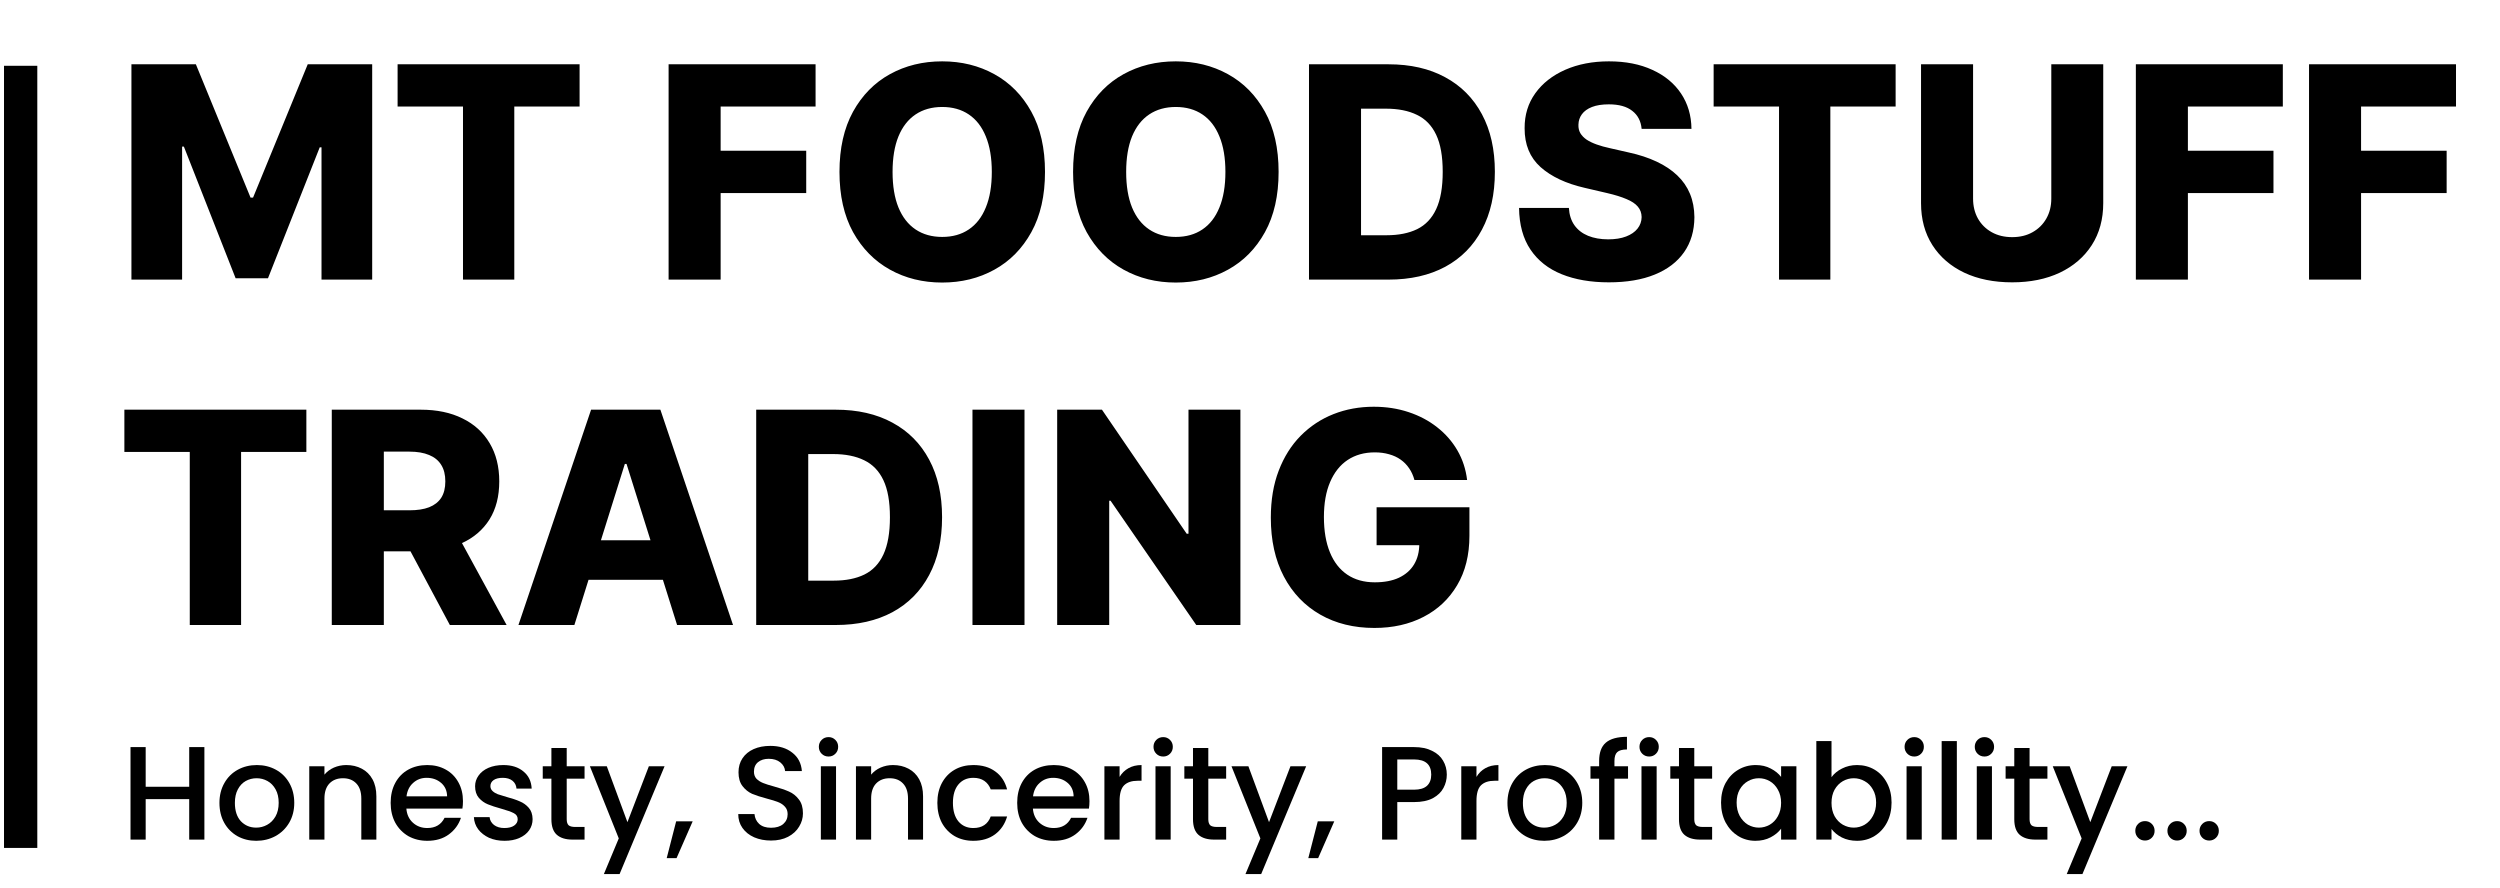 <svg width="152" height="54" viewBox="0 0 152 54" fill="none" xmlns="http://www.w3.org/2000/svg">
<path d="M12.427 45.423V51.048H11.504V48.587H8.857V51.048H7.935V45.423H8.857V47.835H11.504V45.423H12.427Z" fill="black"/>
<path d="M15.576 51.121C15.155 51.121 14.775 51.026 14.435 50.838C14.095 50.643 13.828 50.374 13.634 50.028C13.439 49.678 13.342 49.273 13.342 48.814C13.342 48.361 13.442 47.959 13.642 47.608C13.841 47.257 14.114 46.987 14.459 46.799C14.805 46.61 15.19 46.515 15.617 46.515C16.043 46.515 16.429 46.61 16.774 46.799C17.119 46.987 17.392 47.257 17.592 47.608C17.791 47.959 17.891 48.361 17.891 48.814C17.891 49.267 17.789 49.669 17.584 50.02C17.378 50.371 17.098 50.643 16.742 50.838C16.391 51.026 16.003 51.121 15.576 51.121ZM15.576 50.32C15.814 50.32 16.035 50.263 16.24 50.15C16.45 50.036 16.62 49.866 16.75 49.64C16.879 49.413 16.944 49.138 16.944 48.814C16.944 48.49 16.882 48.218 16.758 47.997C16.634 47.77 16.469 47.6 16.264 47.487C16.059 47.373 15.838 47.317 15.601 47.317C15.363 47.317 15.142 47.373 14.937 47.487C14.737 47.6 14.578 47.77 14.459 47.997C14.341 48.218 14.281 48.49 14.281 48.814C14.281 49.294 14.402 49.667 14.645 49.931C14.894 50.19 15.204 50.32 15.576 50.32Z" fill="black"/>
<path d="M21.054 46.515C21.404 46.515 21.717 46.588 21.992 46.734C22.273 46.88 22.492 47.095 22.648 47.381C22.805 47.667 22.883 48.013 22.883 48.417V51.048H21.968V48.555C21.968 48.156 21.868 47.851 21.669 47.64C21.469 47.425 21.197 47.317 20.851 47.317C20.506 47.317 20.231 47.425 20.026 47.64C19.826 47.851 19.726 48.156 19.726 48.555V51.048H18.803V46.588H19.726V47.098C19.877 46.915 20.069 46.772 20.301 46.669C20.538 46.567 20.789 46.515 21.054 46.515Z" fill="black"/>
<path d="M28.148 48.709C28.148 48.876 28.137 49.027 28.115 49.162H24.707C24.735 49.518 24.867 49.804 25.104 50.02C25.341 50.236 25.633 50.344 25.978 50.344C26.475 50.344 26.826 50.136 27.03 49.721H28.026C27.891 50.131 27.646 50.468 27.29 50.732C26.939 50.992 26.502 51.121 25.978 51.121C25.552 51.121 25.169 51.026 24.829 50.838C24.494 50.643 24.23 50.374 24.036 50.028C23.847 49.678 23.752 49.273 23.752 48.814C23.752 48.355 23.844 47.953 24.028 47.608C24.216 47.257 24.478 46.987 24.813 46.799C25.153 46.61 25.541 46.515 25.978 46.515C26.399 46.515 26.774 46.607 27.103 46.791C27.433 46.974 27.689 47.233 27.872 47.568C28.056 47.897 28.148 48.277 28.148 48.709ZM27.184 48.417C27.179 48.078 27.058 47.805 26.82 47.6C26.583 47.395 26.289 47.292 25.938 47.292C25.619 47.292 25.347 47.395 25.12 47.6C24.894 47.8 24.759 48.072 24.716 48.417H27.184Z" fill="black"/>
<path d="M30.674 51.121C30.324 51.121 30.008 51.059 29.727 50.935C29.452 50.805 29.234 50.633 29.072 50.417C28.91 50.196 28.824 49.95 28.813 49.68H29.768C29.784 49.869 29.873 50.028 30.035 50.158C30.202 50.282 30.41 50.344 30.658 50.344C30.917 50.344 31.117 50.295 31.257 50.198C31.403 50.096 31.476 49.966 31.476 49.81C31.476 49.642 31.395 49.518 31.233 49.437C31.076 49.356 30.826 49.267 30.48 49.17C30.146 49.078 29.873 48.989 29.663 48.903C29.452 48.817 29.269 48.685 29.112 48.507C28.961 48.328 28.886 48.094 28.886 47.802C28.886 47.565 28.956 47.349 29.096 47.155C29.236 46.955 29.436 46.799 29.695 46.685C29.959 46.572 30.262 46.515 30.602 46.515C31.109 46.515 31.516 46.645 31.824 46.904C32.137 47.157 32.304 47.505 32.326 47.948H31.403C31.387 47.748 31.306 47.589 31.16 47.47C31.014 47.352 30.817 47.292 30.569 47.292C30.326 47.292 30.14 47.338 30.011 47.43C29.881 47.522 29.817 47.643 29.817 47.794C29.817 47.913 29.86 48.013 29.946 48.094C30.032 48.175 30.138 48.239 30.262 48.288C30.386 48.331 30.569 48.388 30.812 48.458C31.136 48.544 31.4 48.633 31.605 48.725C31.816 48.811 31.997 48.941 32.148 49.114C32.299 49.286 32.377 49.516 32.382 49.802C32.382 50.055 32.312 50.282 32.172 50.481C32.032 50.681 31.832 50.838 31.573 50.951C31.319 51.064 31.02 51.121 30.674 51.121Z" fill="black"/>
<path d="M34.456 47.341V49.81C34.456 49.977 34.494 50.098 34.569 50.174C34.65 50.244 34.785 50.279 34.974 50.279H35.541V51.048H34.812C34.397 51.048 34.078 50.951 33.857 50.757C33.636 50.562 33.525 50.247 33.525 49.81V47.341H32.999V46.588H33.525V45.479H34.456V46.588H35.541V47.341H34.456Z" fill="black"/>
<path d="M40.406 46.588L37.67 53.145H36.715L37.621 50.975L35.865 46.588H36.893L38.148 49.988L39.451 46.588H40.406Z" fill="black"/>
<path d="M42.114 49.939L41.135 52.173H40.536L41.11 49.939H42.114Z" fill="black"/>
<path d="M46.877 51.105C46.499 51.105 46.159 51.04 45.857 50.91C45.554 50.776 45.317 50.587 45.144 50.344C44.972 50.101 44.885 49.818 44.885 49.494H45.873C45.894 49.737 45.989 49.937 46.156 50.093C46.329 50.249 46.569 50.328 46.877 50.328C47.195 50.328 47.443 50.252 47.621 50.101C47.799 49.945 47.888 49.745 47.888 49.502C47.888 49.313 47.832 49.159 47.718 49.041C47.61 48.922 47.473 48.83 47.306 48.766C47.144 48.701 46.917 48.631 46.626 48.555C46.259 48.458 45.959 48.361 45.727 48.264C45.501 48.161 45.306 48.005 45.144 47.794C44.982 47.584 44.901 47.303 44.901 46.952C44.901 46.629 44.982 46.345 45.144 46.102C45.306 45.86 45.533 45.673 45.824 45.544C46.116 45.414 46.453 45.35 46.836 45.35C47.381 45.35 47.826 45.487 48.172 45.763C48.522 46.032 48.717 46.405 48.754 46.88H47.734C47.718 46.675 47.621 46.499 47.443 46.353C47.265 46.208 47.03 46.135 46.739 46.135C46.474 46.135 46.259 46.202 46.091 46.337C45.924 46.472 45.84 46.666 45.84 46.92C45.84 47.093 45.892 47.236 45.994 47.349C46.102 47.457 46.237 47.543 46.399 47.608C46.561 47.673 46.782 47.743 47.063 47.819C47.435 47.921 47.737 48.023 47.969 48.126C48.207 48.229 48.406 48.388 48.568 48.604C48.736 48.814 48.819 49.097 48.819 49.453C48.819 49.739 48.741 50.009 48.584 50.263C48.433 50.517 48.209 50.722 47.913 50.878C47.621 51.029 47.276 51.105 46.877 51.105Z" fill="black"/>
<path d="M50.377 45.997C50.21 45.997 50.07 45.941 49.956 45.827C49.843 45.714 49.786 45.574 49.786 45.406C49.786 45.239 49.843 45.099 49.956 44.986C50.07 44.872 50.21 44.816 50.377 44.816C50.539 44.816 50.677 44.872 50.79 44.986C50.904 45.099 50.96 45.239 50.96 45.406C50.96 45.574 50.904 45.714 50.79 45.827C50.677 45.941 50.539 45.997 50.377 45.997ZM50.831 46.588V51.048H49.908V46.588H50.831Z" fill="black"/>
<path d="M54.292 46.515C54.643 46.515 54.956 46.588 55.231 46.734C55.512 46.88 55.73 47.095 55.887 47.381C56.043 47.667 56.122 48.013 56.122 48.417V51.048H55.207V48.555C55.207 48.156 55.107 47.851 54.907 47.64C54.708 47.425 54.435 47.317 54.09 47.317C53.745 47.317 53.469 47.425 53.264 47.64C53.065 47.851 52.965 48.156 52.965 48.555V51.048H52.042V46.588H52.965V47.098C53.116 46.915 53.308 46.772 53.54 46.669C53.777 46.567 54.028 46.515 54.292 46.515Z" fill="black"/>
<path d="M56.991 48.814C56.991 48.355 57.083 47.953 57.266 47.608C57.455 47.257 57.714 46.987 58.043 46.799C58.373 46.61 58.75 46.515 59.177 46.515C59.716 46.515 60.161 46.645 60.512 46.904C60.868 47.157 61.108 47.522 61.233 47.997H60.237C60.156 47.775 60.026 47.603 59.848 47.478C59.67 47.354 59.446 47.292 59.177 47.292C58.799 47.292 58.497 47.427 58.27 47.697C58.049 47.962 57.938 48.334 57.938 48.814C57.938 49.294 58.049 49.669 58.27 49.939C58.497 50.209 58.799 50.344 59.177 50.344C59.711 50.344 60.064 50.109 60.237 49.64H61.233C61.103 50.093 60.86 50.455 60.504 50.724C60.148 50.989 59.705 51.121 59.177 51.121C58.75 51.121 58.373 51.026 58.043 50.838C57.714 50.643 57.455 50.374 57.266 50.028C57.083 49.678 56.991 49.273 56.991 48.814Z" fill="black"/>
<path d="M66.24 48.709C66.24 48.876 66.229 49.027 66.207 49.162H62.8C62.827 49.518 62.959 49.804 63.196 50.02C63.434 50.236 63.725 50.344 64.07 50.344C64.567 50.344 64.918 50.136 65.123 49.721H66.118C65.983 50.131 65.738 50.468 65.382 50.732C65.031 50.992 64.594 51.121 64.07 51.121C63.644 51.121 63.261 51.026 62.921 50.838C62.587 50.643 62.322 50.374 62.128 50.028C61.939 49.678 61.845 49.273 61.845 48.814C61.845 48.355 61.936 47.953 62.12 47.608C62.309 47.257 62.57 46.987 62.905 46.799C63.245 46.61 63.633 46.515 64.07 46.515C64.491 46.515 64.866 46.607 65.196 46.791C65.525 46.974 65.781 47.233 65.965 47.568C66.148 47.897 66.24 48.277 66.24 48.709ZM65.276 48.417C65.271 48.078 65.15 47.805 64.912 47.6C64.675 47.395 64.381 47.292 64.03 47.292C63.712 47.292 63.439 47.395 63.212 47.6C62.986 47.8 62.851 48.072 62.808 48.417H65.276Z" fill="black"/>
<path d="M68.071 47.236C68.206 47.009 68.384 46.834 68.605 46.71C68.831 46.58 69.099 46.515 69.406 46.515V47.47H69.171C68.81 47.47 68.535 47.562 68.346 47.746C68.162 47.929 68.071 48.248 68.071 48.701V51.048H67.148V46.588H68.071V47.236Z" fill="black"/>
<path d="M70.724 45.997C70.556 45.997 70.416 45.941 70.303 45.827C70.19 45.714 70.133 45.574 70.133 45.406C70.133 45.239 70.19 45.099 70.303 44.986C70.416 44.872 70.556 44.816 70.724 44.816C70.886 44.816 71.023 44.872 71.137 44.986C71.25 45.099 71.307 45.239 71.307 45.406C71.307 45.574 71.25 45.714 71.137 45.827C71.023 45.941 70.886 45.997 70.724 45.997ZM71.177 46.588V51.048H70.254V46.588H71.177Z" fill="black"/>
<path d="M73.465 47.341V49.81C73.465 49.977 73.503 50.098 73.578 50.174C73.659 50.244 73.794 50.279 73.983 50.279H74.55V51.048H73.821C73.406 51.048 73.087 50.951 72.866 50.757C72.645 50.562 72.534 50.247 72.534 49.81V47.341H72.008V46.588H72.534V45.479H73.465V46.588H74.55V47.341H73.465Z" fill="black"/>
<path d="M79.415 46.588L76.679 53.145H75.724L76.631 50.975L74.874 46.588H75.902L77.157 49.988L78.46 46.588H79.415Z" fill="black"/>
<path d="M81.123 49.939L80.144 52.173H79.545L80.12 49.939H81.123Z" fill="black"/>
<path d="M87.966 47.098C87.966 47.384 87.898 47.654 87.763 47.907C87.629 48.161 87.413 48.369 87.116 48.531C86.819 48.687 86.439 48.766 85.975 48.766H84.955V51.048H84.032V45.423H85.975C86.406 45.423 86.771 45.498 87.067 45.649C87.37 45.795 87.594 45.995 87.739 46.248C87.89 46.502 87.966 46.785 87.966 47.098ZM85.975 48.013C86.325 48.013 86.587 47.934 86.76 47.778C86.933 47.616 87.019 47.389 87.019 47.098C87.019 46.483 86.671 46.175 85.975 46.175H84.955V48.013H85.975Z" fill="black"/>
<path d="M89.769 47.236C89.904 47.009 90.082 46.834 90.303 46.71C90.529 46.58 90.797 46.515 91.104 46.515V47.47H90.87C90.508 47.47 90.233 47.562 90.044 47.746C89.86 47.929 89.769 48.248 89.769 48.701V51.048H88.846V46.588H89.769V47.236Z" fill="black"/>
<path d="M93.887 51.121C93.466 51.121 93.086 51.026 92.746 50.838C92.406 50.643 92.139 50.374 91.944 50.028C91.75 49.678 91.653 49.273 91.653 48.814C91.653 48.361 91.753 47.959 91.952 47.608C92.152 47.257 92.425 46.987 92.77 46.799C93.115 46.61 93.501 46.515 93.927 46.515C94.354 46.515 94.74 46.61 95.085 46.799C95.43 46.987 95.703 47.257 95.902 47.608C96.102 47.959 96.202 48.361 96.202 48.814C96.202 49.267 96.099 49.669 95.894 50.02C95.689 50.371 95.409 50.643 95.052 50.838C94.702 51.026 94.313 51.121 93.887 51.121ZM93.887 50.32C94.124 50.32 94.346 50.263 94.551 50.15C94.761 50.036 94.931 49.866 95.061 49.64C95.19 49.413 95.255 49.138 95.255 48.814C95.255 48.49 95.193 48.218 95.069 47.997C94.945 47.77 94.78 47.6 94.575 47.487C94.37 47.373 94.149 47.317 93.911 47.317C93.674 47.317 93.453 47.373 93.248 47.487C93.048 47.6 92.889 47.77 92.77 47.997C92.651 48.218 92.592 48.49 92.592 48.814C92.592 49.294 92.713 49.667 92.956 49.931C93.204 50.19 93.515 50.32 93.887 50.32Z" fill="black"/>
<path d="M98.984 47.341H98.158V51.048H97.227V47.341H96.701V46.588H97.227V46.273C97.227 45.76 97.362 45.388 97.632 45.156C97.907 44.918 98.336 44.799 98.919 44.799V45.568C98.638 45.568 98.442 45.622 98.328 45.73C98.215 45.833 98.158 46.014 98.158 46.273V46.588H98.984V47.341Z" fill="black"/>
<path d="M100.271 45.997C100.104 45.997 99.964 45.941 99.85 45.827C99.737 45.714 99.68 45.574 99.68 45.406C99.68 45.239 99.737 45.099 99.85 44.986C99.964 44.872 100.104 44.816 100.271 44.816C100.433 44.816 100.571 44.872 100.684 44.986C100.797 45.099 100.854 45.239 100.854 45.406C100.854 45.574 100.797 45.714 100.684 45.827C100.571 45.941 100.433 45.997 100.271 45.997ZM100.724 46.588V51.048H99.802V46.588H100.724Z" fill="black"/>
<path d="M103.012 47.341V49.81C103.012 49.977 103.05 50.098 103.126 50.174C103.207 50.244 103.342 50.279 103.53 50.279H104.097V51.048H103.369C102.953 51.048 102.635 50.951 102.413 50.757C102.192 50.562 102.082 50.247 102.082 49.81V47.341H101.555V46.588H102.082V45.479H103.012V46.588H104.097V47.341H103.012Z" fill="black"/>
<path d="M104.64 48.798C104.64 48.35 104.732 47.953 104.915 47.608C105.104 47.263 105.358 46.996 105.676 46.807C106 46.612 106.356 46.515 106.745 46.515C107.095 46.515 107.4 46.586 107.659 46.726C107.924 46.861 108.134 47.031 108.291 47.236V46.588H109.221V51.048H108.291V50.384C108.134 50.595 107.921 50.77 107.651 50.91C107.381 51.051 107.074 51.121 106.728 51.121C106.345 51.121 105.994 51.024 105.676 50.83C105.358 50.63 105.104 50.355 104.915 50.004C104.732 49.648 104.64 49.246 104.64 48.798ZM108.291 48.814C108.291 48.507 108.226 48.239 108.096 48.013C107.972 47.786 107.808 47.613 107.603 47.495C107.397 47.376 107.176 47.317 106.939 47.317C106.701 47.317 106.48 47.376 106.275 47.495C106.07 47.608 105.903 47.778 105.773 48.005C105.649 48.226 105.587 48.49 105.587 48.798C105.587 49.105 105.649 49.375 105.773 49.607C105.903 49.839 106.07 50.017 106.275 50.142C106.485 50.26 106.707 50.32 106.939 50.32C107.176 50.32 107.397 50.26 107.603 50.142C107.808 50.023 107.972 49.85 108.096 49.623C108.226 49.392 108.291 49.122 108.291 48.814Z" fill="black"/>
<path d="M111.356 47.252C111.513 47.036 111.726 46.861 111.996 46.726C112.271 46.586 112.576 46.515 112.91 46.515C113.304 46.515 113.66 46.61 113.979 46.799C114.297 46.987 114.548 47.257 114.731 47.608C114.915 47.953 115.007 48.35 115.007 48.798C115.007 49.246 114.915 49.648 114.731 50.004C114.548 50.355 114.294 50.63 113.971 50.83C113.652 51.024 113.299 51.121 112.91 51.121C112.565 51.121 112.257 51.053 111.987 50.919C111.723 50.784 111.513 50.611 111.356 50.401V51.048H110.433V45.058H111.356V47.252ZM114.068 48.798C114.068 48.49 114.003 48.226 113.873 48.005C113.749 47.778 113.582 47.608 113.372 47.495C113.167 47.376 112.945 47.317 112.708 47.317C112.476 47.317 112.255 47.376 112.044 47.495C111.839 47.613 111.672 47.786 111.542 48.013C111.418 48.239 111.356 48.507 111.356 48.814C111.356 49.122 111.418 49.392 111.542 49.623C111.672 49.85 111.839 50.023 112.044 50.142C112.255 50.26 112.476 50.32 112.708 50.32C112.945 50.32 113.167 50.26 113.372 50.142C113.582 50.017 113.749 49.839 113.873 49.607C114.003 49.375 114.068 49.105 114.068 48.798Z" fill="black"/>
<path d="M116.389 45.997C116.221 45.997 116.081 45.941 115.968 45.827C115.854 45.714 115.798 45.574 115.798 45.406C115.798 45.239 115.854 45.099 115.968 44.986C116.081 44.872 116.221 44.816 116.389 44.816C116.55 44.816 116.688 44.872 116.801 44.986C116.915 45.099 116.971 45.239 116.971 45.406C116.971 45.574 116.915 45.714 116.801 45.827C116.688 45.941 116.55 45.997 116.389 45.997ZM116.842 46.588V51.048H115.919V46.588H116.842Z" fill="black"/>
<path d="M118.976 45.058V51.048H118.053V45.058H118.976Z" fill="black"/>
<path d="M120.657 45.997C120.49 45.997 120.349 45.941 120.236 45.827C120.123 45.714 120.066 45.574 120.066 45.406C120.066 45.239 120.123 45.099 120.236 44.986C120.349 44.872 120.49 44.816 120.657 44.816C120.819 44.816 120.957 44.872 121.07 44.986C121.183 45.099 121.24 45.239 121.24 45.406C121.24 45.574 121.183 45.714 121.07 45.827C120.957 45.941 120.819 45.997 120.657 45.997ZM121.11 46.588V51.048H120.188V46.588H121.11Z" fill="black"/>
<path d="M123.398 47.341V49.81C123.398 49.977 123.436 50.098 123.512 50.174C123.593 50.244 123.728 50.279 123.916 50.279H124.483V51.048H123.755C123.339 51.048 123.021 50.951 122.799 50.757C122.578 50.562 122.468 50.247 122.468 49.81V47.341H121.941V46.588H122.468V45.479H123.398V46.588H124.483V47.341H123.398Z" fill="black"/>
<path d="M129.348 46.588L126.612 53.145H125.657L126.564 50.975L124.807 46.588H125.835L127.09 49.988L128.393 46.588H129.348Z" fill="black"/>
<path d="M130.417 51.105C130.25 51.105 130.109 51.048 129.996 50.935C129.883 50.822 129.826 50.681 129.826 50.514C129.826 50.347 129.883 50.206 129.996 50.093C130.109 49.98 130.25 49.923 130.417 49.923C130.579 49.923 130.716 49.98 130.83 50.093C130.943 50.206 131 50.347 131 50.514C131 50.681 130.943 50.822 130.83 50.935C130.716 51.048 130.579 51.105 130.417 51.105Z" fill="black"/>
<path d="M132.369 51.105C132.202 51.105 132.062 51.048 131.949 50.935C131.835 50.822 131.779 50.681 131.779 50.514C131.779 50.347 131.835 50.206 131.949 50.093C132.062 49.98 132.202 49.923 132.369 49.923C132.531 49.923 132.669 49.98 132.782 50.093C132.896 50.206 132.952 50.347 132.952 50.514C132.952 50.681 132.896 50.822 132.782 50.935C132.669 51.048 132.531 51.105 132.369 51.105Z" fill="black"/>
<path d="M134.322 51.105C134.155 51.105 134.014 51.048 133.901 50.935C133.788 50.822 133.731 50.681 133.731 50.514C133.731 50.347 133.788 50.206 133.901 50.093C134.014 49.98 134.155 49.923 134.322 49.923C134.484 49.923 134.621 49.98 134.735 50.093C134.848 50.206 134.905 50.347 134.905 50.514C134.905 50.681 134.848 50.822 134.735 50.935C134.621 51.048 134.484 51.105 134.322 51.105Z" fill="black"/>
<rect x="0.244" y="4" width="2.024" height="47.554" fill="black"/>
<path d="M7.991 3.909H11.909L15.233 12.014H15.386L18.71 3.909H22.629V17H19.548V8.959H19.439L16.294 16.917H14.325L11.18 8.914H11.072V17H7.991V3.909ZM24.174 6.479V3.909H35.239V6.479H31.269V17H28.15V6.479H24.174ZM40.651 17V3.909H49.587V6.479H43.815V9.163H49.018V11.739H43.815V17H40.651ZM63.536 10.454C63.536 11.895 63.259 13.116 62.705 14.117C62.151 15.119 61.401 15.879 60.455 16.399C59.513 16.919 58.456 17.179 57.285 17.179C56.108 17.179 55.05 16.917 54.108 16.393C53.166 15.869 52.418 15.108 51.864 14.111C51.315 13.109 51.04 11.891 51.04 10.454C51.04 9.014 51.315 7.793 51.864 6.792C52.418 5.79 53.166 5.03 54.108 4.51C55.05 3.99 56.108 3.73 57.285 3.73C58.456 3.73 59.513 3.99 60.455 4.51C61.401 5.03 62.151 5.79 62.705 6.792C63.259 7.793 63.536 9.014 63.536 10.454ZM60.302 10.454C60.302 9.602 60.18 8.882 59.937 8.294C59.699 7.706 59.353 7.261 58.902 6.958C58.454 6.656 57.915 6.504 57.285 6.504C56.658 6.504 56.119 6.656 55.667 6.958C55.216 7.261 54.868 7.706 54.626 8.294C54.387 8.882 54.268 9.602 54.268 10.454C54.268 11.307 54.387 12.027 54.626 12.615C54.868 13.203 55.216 13.648 55.667 13.951C56.119 14.254 56.658 14.405 57.285 14.405C57.915 14.405 58.454 14.254 58.902 13.951C59.353 13.648 59.699 13.203 59.937 12.615C60.18 12.027 60.302 11.307 60.302 10.454ZM77.739 10.454C77.739 11.895 77.462 13.116 76.908 14.117C76.354 15.119 75.604 15.879 74.658 16.399C73.716 16.919 72.66 17.179 71.488 17.179C70.312 17.179 69.253 16.917 68.311 16.393C67.369 15.869 66.621 15.108 66.067 14.111C65.518 13.109 65.243 11.891 65.243 10.454C65.243 9.014 65.518 7.793 66.067 6.792C66.621 5.79 67.369 5.03 68.311 4.51C69.253 3.99 70.312 3.73 71.488 3.73C72.66 3.73 73.716 3.99 74.658 4.51C75.604 5.03 76.354 5.79 76.908 6.792C77.462 7.793 77.739 9.014 77.739 10.454ZM74.505 10.454C74.505 9.602 74.383 8.882 74.14 8.294C73.902 7.706 73.557 7.261 73.105 6.958C72.657 6.656 72.118 6.504 71.488 6.504C70.861 6.504 70.322 6.656 69.871 6.958C69.419 7.261 69.072 7.706 68.829 8.294C68.59 8.882 68.471 9.602 68.471 10.454C68.471 11.307 68.59 12.027 68.829 12.615C69.072 13.203 69.419 13.648 69.871 13.951C70.322 14.254 70.861 14.405 71.488 14.405C72.118 14.405 72.657 14.254 73.105 13.951C73.557 13.648 73.902 13.203 74.14 12.615C74.383 12.027 74.505 11.307 74.505 10.454ZM84.425 17H79.587V3.909H84.419C85.753 3.909 86.901 4.171 87.864 4.695C88.832 5.215 89.577 5.965 90.101 6.945C90.626 7.921 90.888 9.089 90.888 10.448C90.888 11.812 90.626 12.984 90.101 13.964C89.582 14.944 88.838 15.696 87.871 16.22C86.903 16.74 85.755 17 84.425 17ZM82.751 14.303H84.304C85.037 14.303 85.657 14.179 86.164 13.932C86.675 13.68 87.061 13.273 87.321 12.711C87.585 12.144 87.717 11.39 87.717 10.448C87.717 9.506 87.585 8.756 87.321 8.198C87.057 7.636 86.667 7.231 86.151 6.984C85.64 6.732 85.009 6.607 84.259 6.607H82.751V14.303ZM99.811 7.834C99.768 7.365 99.579 7.001 99.242 6.741C98.91 6.477 98.434 6.344 97.817 6.344C97.407 6.344 97.067 6.398 96.794 6.504C96.521 6.611 96.317 6.758 96.18 6.945C96.044 7.129 95.974 7.339 95.969 7.578C95.961 7.774 95.999 7.947 96.084 8.096C96.174 8.245 96.302 8.377 96.468 8.492C96.638 8.603 96.843 8.701 97.082 8.786C97.32 8.871 97.589 8.946 97.887 9.01L99.012 9.266C99.66 9.406 100.231 9.594 100.725 9.828C101.224 10.062 101.641 10.342 101.978 10.665C102.319 10.989 102.577 11.362 102.751 11.784C102.926 12.206 103.015 12.679 103.02 13.203C103.015 14.03 102.807 14.739 102.393 15.332C101.98 15.924 101.385 16.378 100.61 16.693C99.839 17.009 98.907 17.166 97.817 17.166C96.721 17.166 95.767 17.002 94.953 16.674C94.139 16.346 93.506 15.847 93.055 15.178C92.603 14.509 92.371 13.663 92.358 12.641H95.388C95.413 13.062 95.526 13.414 95.726 13.695C95.927 13.977 96.201 14.19 96.551 14.335C96.905 14.479 97.314 14.552 97.778 14.552C98.204 14.552 98.567 14.494 98.865 14.379C99.167 14.264 99.4 14.104 99.562 13.9C99.724 13.695 99.807 13.461 99.811 13.197C99.807 12.95 99.73 12.739 99.581 12.564C99.432 12.385 99.201 12.232 98.89 12.104C98.584 11.972 98.192 11.85 97.714 11.739L96.346 11.42C95.213 11.16 94.32 10.74 93.668 10.161C93.016 9.577 92.692 8.788 92.697 7.795C92.692 6.986 92.91 6.276 93.349 5.667C93.787 5.058 94.395 4.582 95.17 4.241C95.946 3.901 96.83 3.73 97.823 3.73C98.837 3.73 99.717 3.903 100.463 4.248C101.213 4.589 101.795 5.068 102.208 5.686C102.621 6.304 102.832 7.02 102.841 7.834H99.811ZM104.189 6.479V3.909H115.254V6.479H111.285V17H108.165V6.479H104.189ZM124.719 3.909H127.877V12.353C127.877 13.329 127.645 14.179 127.18 14.903C126.716 15.624 126.068 16.182 125.237 16.578C124.406 16.97 123.441 17.166 122.341 17.166C121.229 17.166 120.257 16.97 119.426 16.578C118.596 16.182 117.95 15.624 117.49 14.903C117.029 14.179 116.799 13.329 116.799 12.353V3.909H119.963V12.078C119.963 12.53 120.061 12.932 120.257 13.286C120.458 13.64 120.737 13.917 121.095 14.117C121.453 14.318 121.868 14.418 122.341 14.418C122.814 14.418 123.228 14.318 123.581 14.117C123.939 13.917 124.218 13.64 124.419 13.286C124.619 12.932 124.719 12.53 124.719 12.078V3.909ZM129.86 17V3.909H138.796V6.479H133.024V9.163H138.227V11.739H133.024V17H129.86ZM140.389 17V3.909H149.325V6.479H143.553V9.163H148.756V11.739H143.553V17H140.389ZM7.562 27.479V24.909H18.627V27.479H14.658V38H11.538V27.479H7.562ZM20.172 38V24.909H25.58C26.56 24.909 27.406 25.086 28.118 25.44C28.834 25.789 29.386 26.292 29.773 26.948C30.161 27.6 30.355 28.374 30.355 29.268C30.355 30.176 30.157 30.947 29.761 31.582C29.364 32.213 28.802 32.695 28.073 33.027C27.344 33.355 26.481 33.519 25.484 33.519H22.064V31.026H24.896C25.373 31.026 25.772 30.965 26.091 30.841C26.415 30.713 26.66 30.521 26.826 30.266C26.993 30.006 27.076 29.673 27.076 29.268C27.076 28.864 26.993 28.529 26.826 28.265C26.66 27.996 26.415 27.796 26.091 27.664C25.768 27.528 25.369 27.459 24.896 27.459H23.337V38H20.172ZM27.542 32.017L30.802 38H27.351L24.155 32.017H27.542ZM34.922 38H31.521L35.938 24.909H40.151L44.568 38H41.167L38.093 28.207H37.99L34.922 38ZM34.468 32.848H41.576V35.251H34.468V32.848ZM50.816 38H45.977V24.909H50.809C52.143 24.909 53.292 25.171 54.255 25.695C55.222 26.215 55.968 26.965 56.492 27.945C57.016 28.921 57.278 30.089 57.278 31.448C57.278 32.812 57.016 33.984 56.492 34.964C55.972 35.944 55.228 36.696 54.261 37.22C53.294 37.74 52.145 38 50.816 38ZM49.141 35.303H50.694C51.427 35.303 52.047 35.179 52.554 34.932C53.066 34.68 53.452 34.273 53.712 33.711C53.976 33.144 54.108 32.39 54.108 31.448C54.108 30.506 53.976 29.756 53.712 29.198C53.447 28.636 53.057 28.231 52.542 27.984C52.03 27.732 51.4 27.607 50.65 27.607H49.141V35.303ZM62.29 24.909V38H59.126V24.909H62.29ZM75.417 24.909V38H72.733L67.523 30.445H67.44V38H64.276V24.909H66.999L72.151 32.452H72.26V24.909H75.417ZM85.998 29.185C85.925 28.917 85.819 28.68 85.678 28.476C85.537 28.267 85.365 28.09 85.16 27.945C84.956 27.8 84.721 27.692 84.457 27.619C84.193 27.543 83.903 27.504 83.588 27.504C82.953 27.504 82.403 27.658 81.939 27.965C81.478 28.271 81.123 28.719 80.871 29.307C80.62 29.891 80.494 30.6 80.494 31.435C80.494 32.275 80.616 32.991 80.859 33.583C81.101 34.175 81.453 34.627 81.913 34.938C82.373 35.249 82.932 35.405 83.588 35.405C84.167 35.405 84.657 35.311 85.058 35.124C85.463 34.932 85.77 34.661 85.978 34.312C86.187 33.962 86.292 33.551 86.292 33.078L86.88 33.148H83.697V30.841H89.341V32.573C89.341 33.745 89.091 34.749 88.593 35.584C88.099 36.419 87.417 37.06 86.547 37.508C85.682 37.955 84.687 38.179 83.562 38.179C82.314 38.179 81.216 37.908 80.27 37.367C79.324 36.826 78.587 36.055 78.059 35.053C77.53 34.048 77.266 32.854 77.266 31.474C77.266 30.4 77.426 29.447 77.746 28.616C78.065 27.781 78.51 27.074 79.082 26.494C79.657 25.915 80.322 25.476 81.076 25.178C81.834 24.879 82.65 24.73 83.524 24.73C84.282 24.73 84.988 24.839 85.64 25.056C86.296 25.273 86.876 25.58 87.378 25.977C87.885 26.373 88.297 26.844 88.612 27.389C88.927 27.935 89.123 28.533 89.2 29.185H85.998Z" fill="black"/>
</svg>
